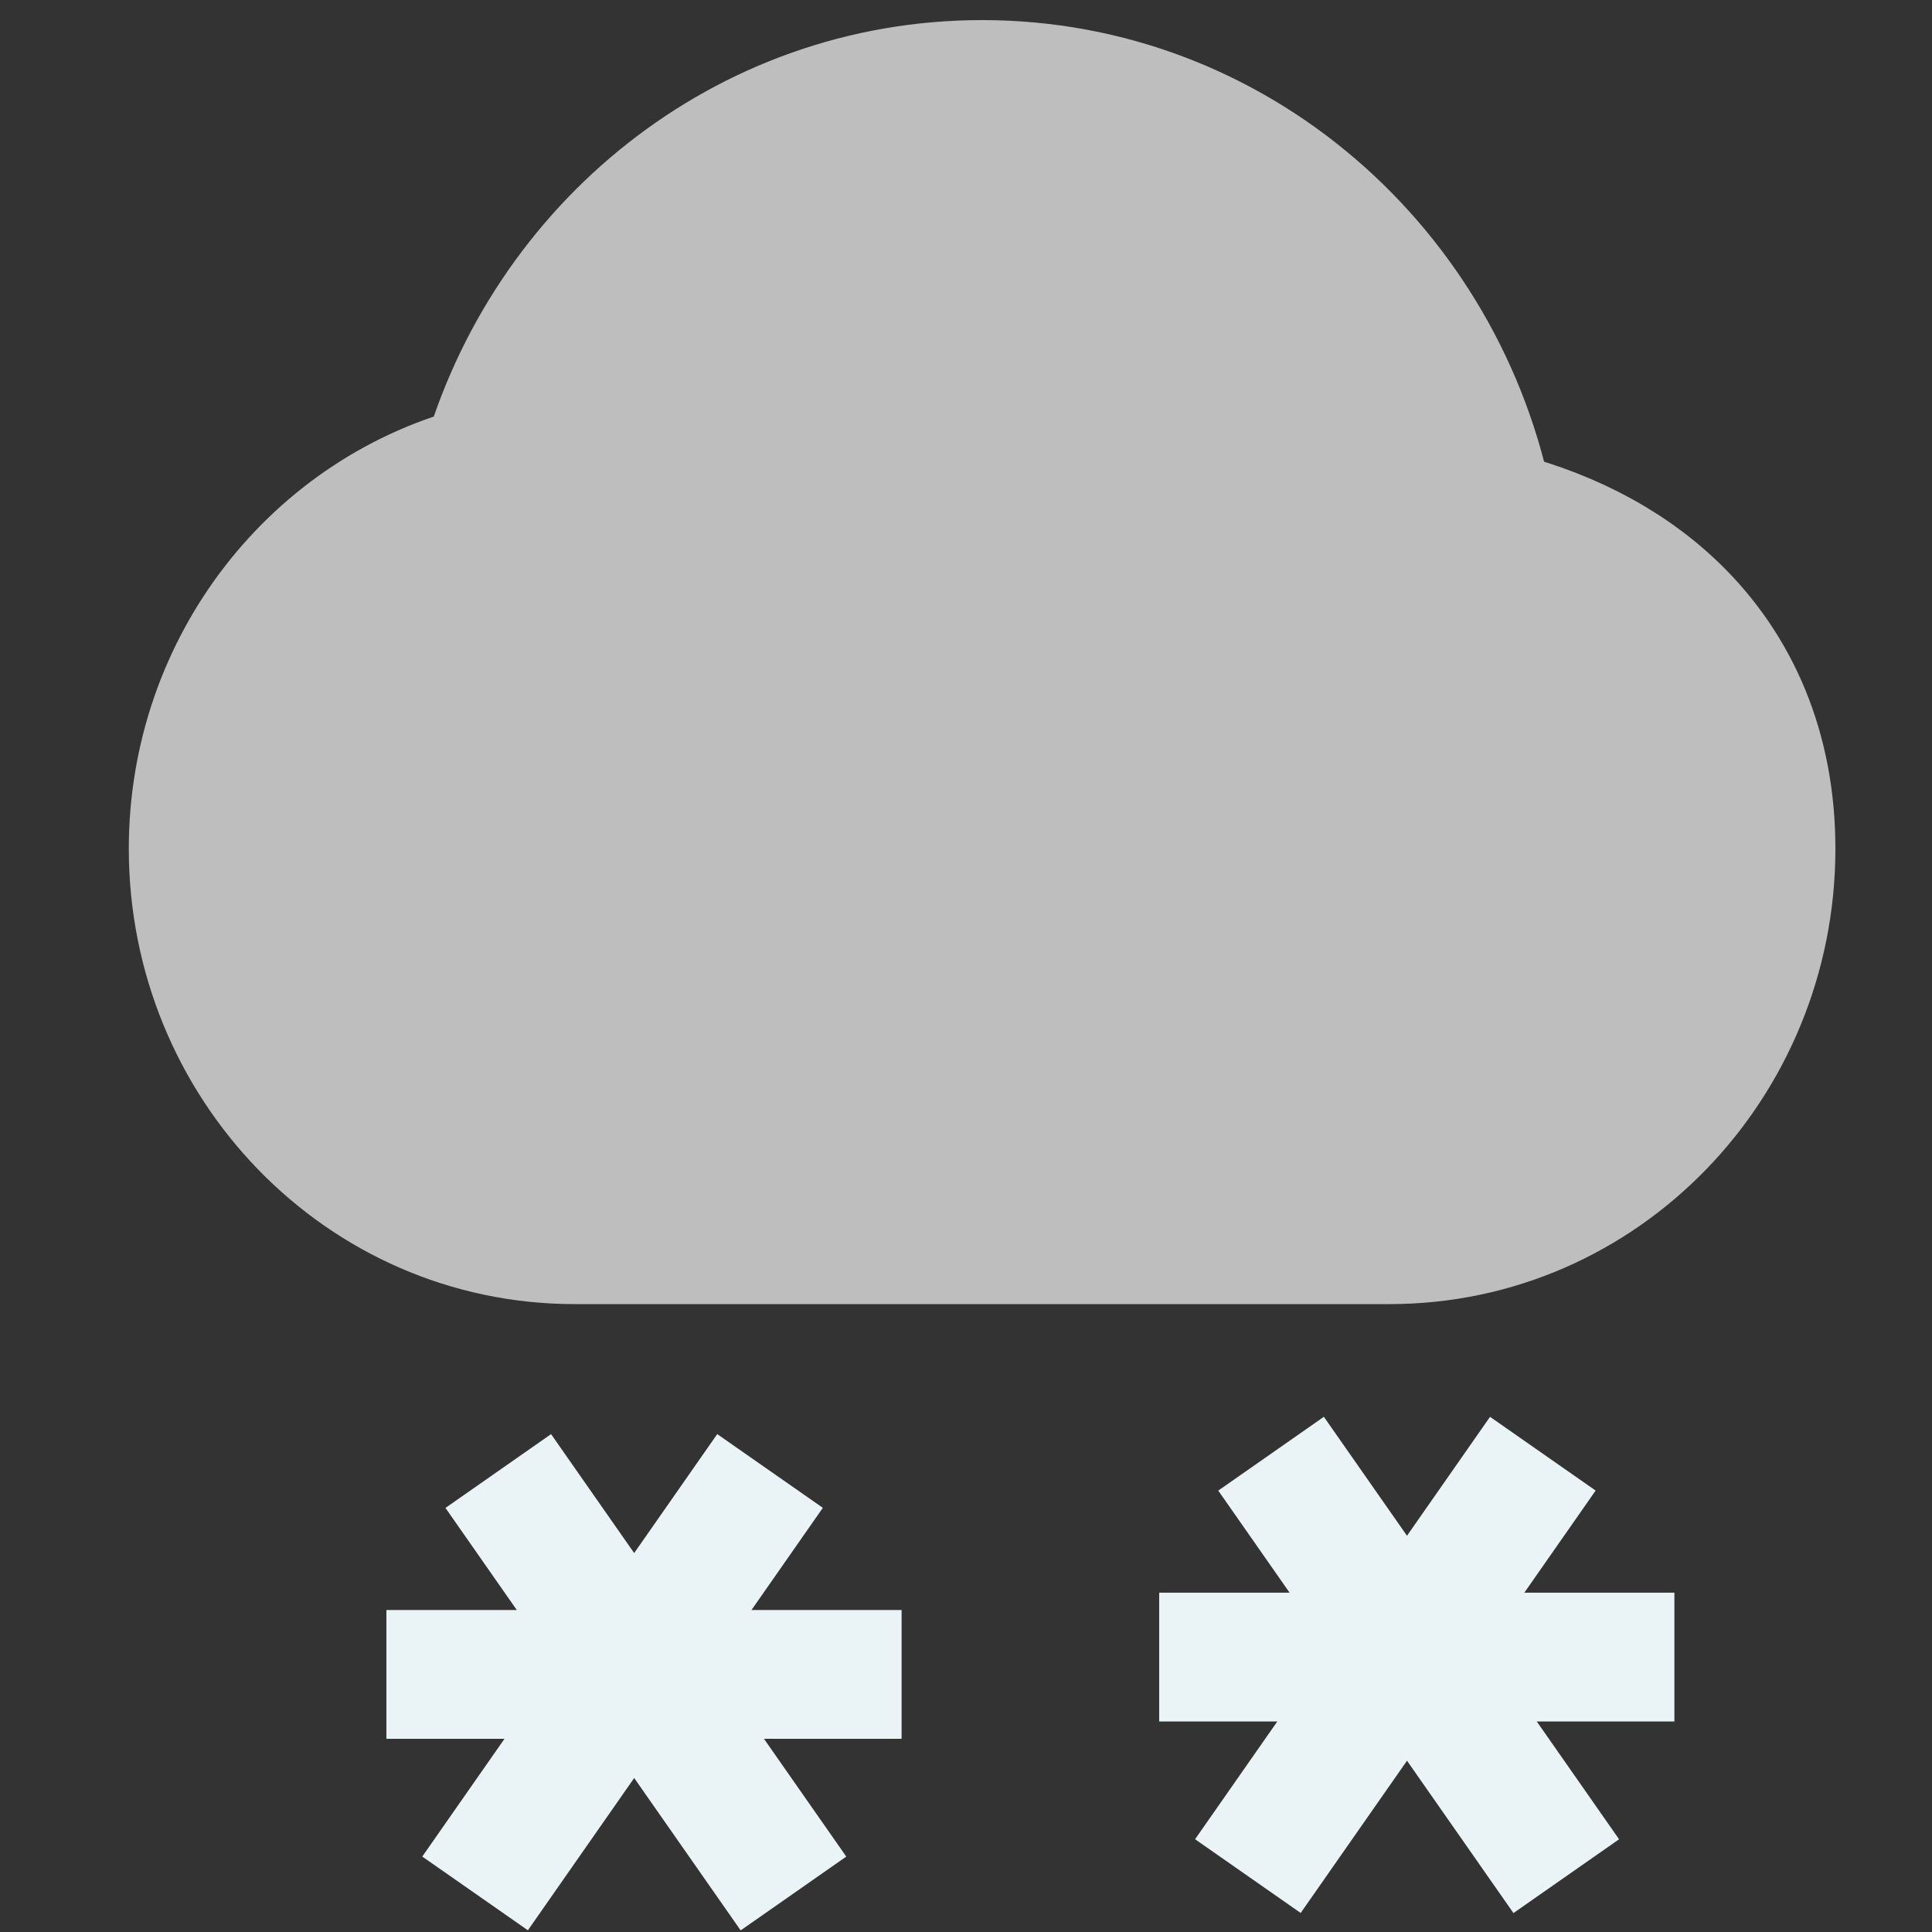 <svg width="30" height="30" viewBox="0 0 30 30" fill="none" xmlns="http://www.w3.org/2000/svg">
<rect x="0" y="0" width="30" height="30" fill="#333333" stroke="none"/>
<path d="M26.002 9.463C25.224 8.711 24.222 8.229 23.134 7.975L23.133 7.972L23.132 7.968L23.132 7.967C23.132 7.967 23.132 7.967 23.132 7.967C23.132 7.967 23.132 7.967 23.132 7.967C22.413 4.195 19.177 1.312 15.25 1.312C11.566 1.312 8.49 3.849 7.53 7.277C4.913 7.922 3 10.337 3 13.179C3 16.504 5.623 19.25 8.922 19.25H21.578C24.877 19.25 27.5 16.504 27.5 13.179C27.5 11.647 26.954 10.385 26.002 9.463Z" fill="#BEBEBE" stroke="#BEBEBE" stroke-width="2" stroke-linejoin="round"/>
<line x1="11.957" y1="22.841" x2="7.377" y2="29.401" stroke="#EAF3F5" stroke-width="2"/>
<line y1="-1" x2="8" y2="-1" transform="matrix(0.573 0.82 0.82 -0.573 8.557 22.269)" stroke="#EAF3F5" stroke-width="2"/>
<line x1="14" y1="26" x2="6" y2="26" stroke="#EAF3F5" stroke-width="2"/>
<line x1="23.957" y1="22.573" x2="19.377" y2="29.132" stroke="#EAF3F5" stroke-width="2"/>
<line y1="-1" x2="8" y2="-1" transform="matrix(0.573 0.82 0.82 -0.573 20.557 22)" stroke="#EAF3F5" stroke-width="2"/>
<line x1="26" y1="25.731" x2="18" y2="25.731" stroke="#EAF3F5" stroke-width="2"/>
</svg>
